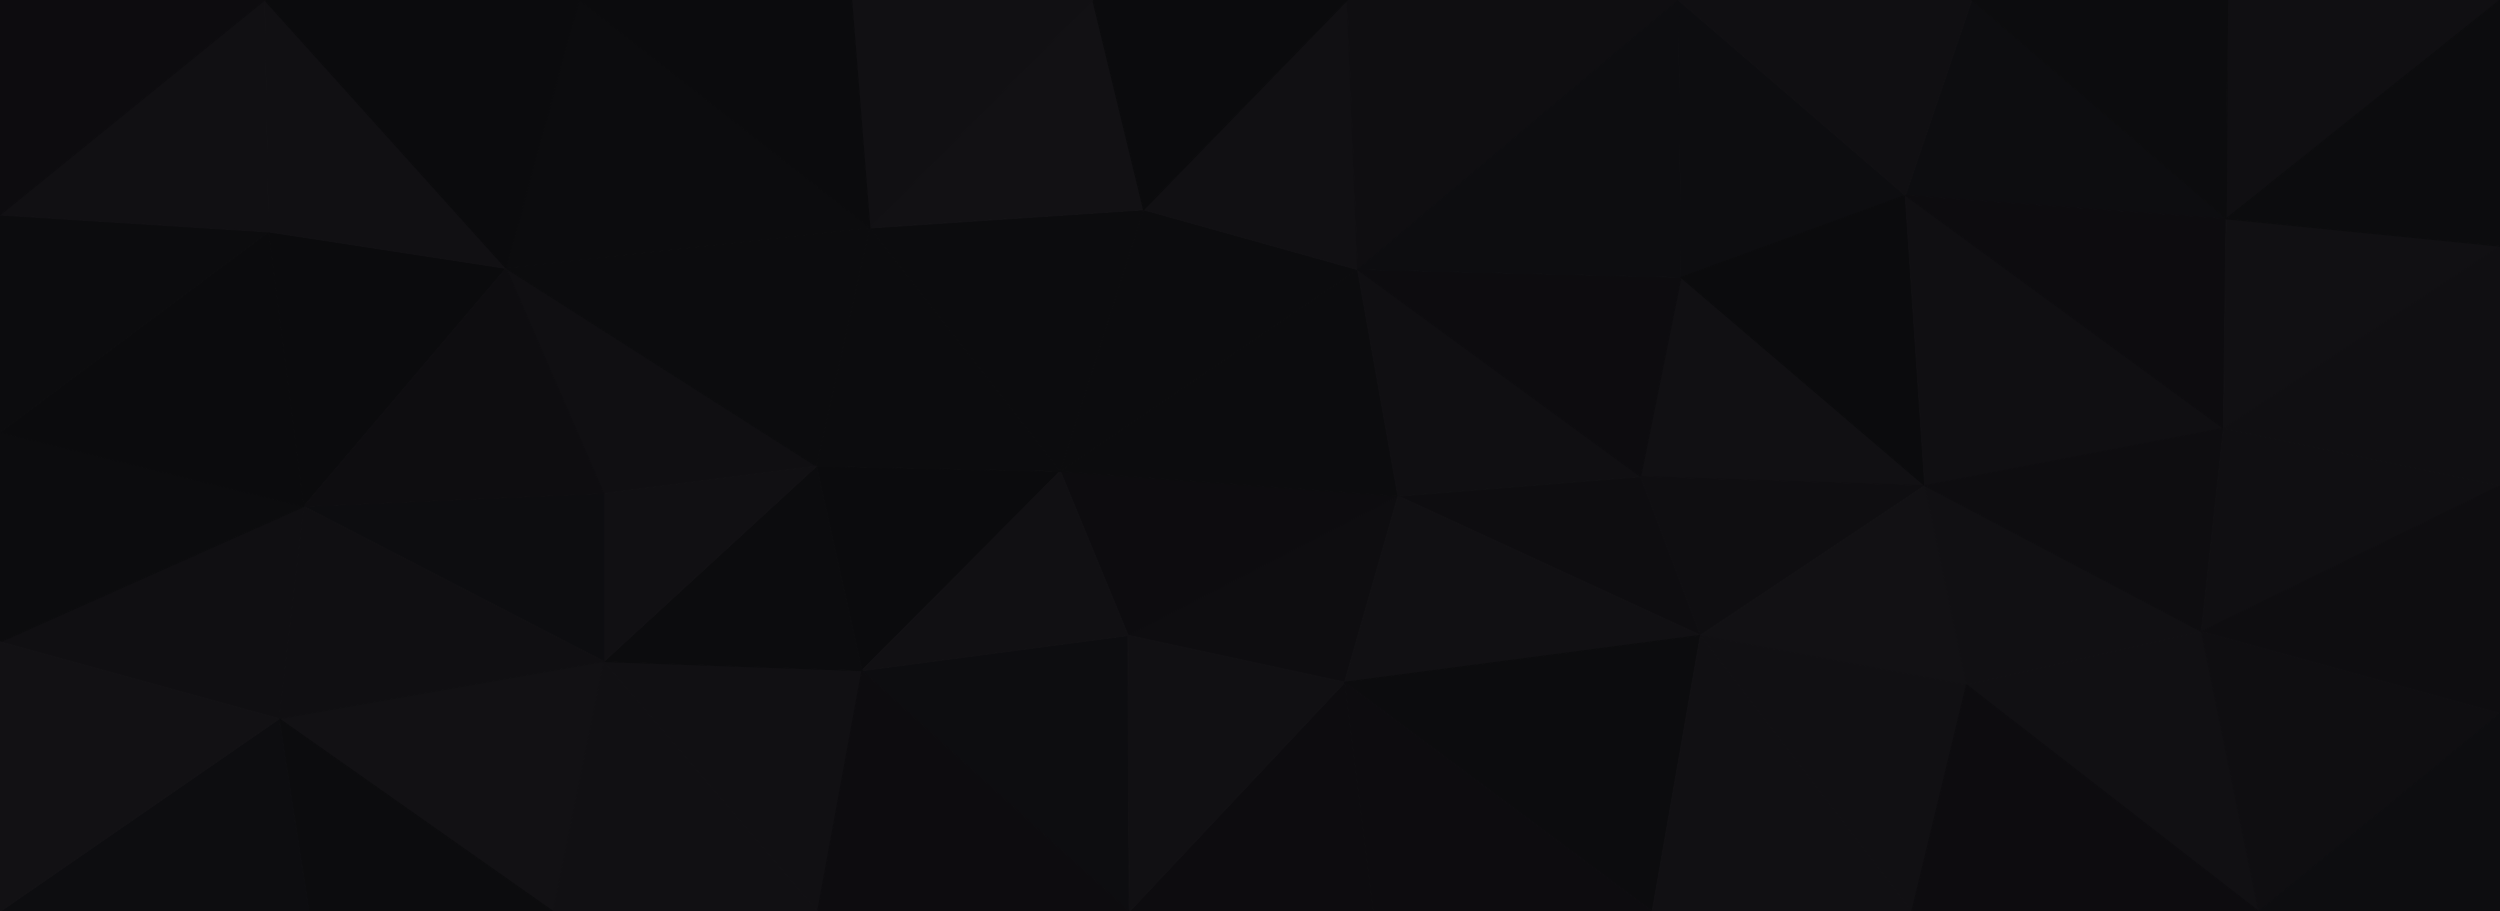 <svg id="visual" viewBox="0 0 1920 700" width="1920" height="700" xmlns="http://www.w3.org/2000/svg" xmlns:xlink="http://www.w3.org/1999/xlink" version="1.1"><g stroke-width="1" stroke-linejoin="bevel"><path d="M1073.7 381L866.3 488L1032.7 524Z" fill="#0e0d10" stroke="#0e0d10"></path><path d="M1073.7 381L814.3 362L866.3 488Z" fill="#0d0c0f" stroke="#0d0c0f"></path><path d="M1073.7 381L1042.7 207L814.3 362Z" fill="#0c0c0e" stroke="#0c0c0e"></path><path d="M1042.7 207L878.3 161L814.3 362Z" fill="#0c0c0e" stroke="#0c0c0e"></path><path d="M867.3 700L1054.7 700L1032.7 524Z" fill="#0d0c0f" stroke="#0d0c0f"></path><path d="M1306 488L1260 366L1073.7 381Z" fill="#0e0d10" stroke="#0e0d10"></path><path d="M662 515L867.3 700L866.3 488Z" fill="#0d0d10" stroke="#0d0d10"></path><path d="M866.3 488L867.3 700L1032.7 524Z" fill="#111013" stroke="#111013"></path><path d="M1306 488L1073.7 381L1032.7 524Z" fill="#111013" stroke="#111013"></path><path d="M1073.7 381L1260 366L1042.7 207Z" fill="#100f12" stroke="#100f12"></path><path d="M627 358L662 515L814.3 362Z" fill="#0b0b0d" stroke="#0b0b0d"></path><path d="M814.3 362L662 515L866.3 488Z" fill="#111013" stroke="#111013"></path><path d="M1269 700L1306 488L1032.7 524Z" fill="#0c0c0e" stroke="#0c0c0e"></path><path d="M668 175L627 358L814.3 362Z" fill="#0c0c0e" stroke="#0c0c0e"></path><path d="M1478.3 373L1291 213L1260 366Z" fill="#111013" stroke="#111013"></path><path d="M1260 366L1291 213L1042.7 207Z" fill="#0d0c0f" stroke="#0d0c0f"></path><path d="M1042.7 207L1034.7 0L878.3 161Z" fill="#111013" stroke="#111013"></path><path d="M878.3 161L668 175L814.3 362Z" fill="#0c0c0e" stroke="#0c0c0e"></path><path d="M1054.7 700L1269 700L1032.7 524Z" fill="#0d0c0f" stroke="#0d0c0f"></path><path d="M1289 0L1034.7 0L1042.7 207Z" fill="#0f0e11" stroke="#0f0e11"></path><path d="M878.3 161L839.3 0L668 175Z" fill="#121114" stroke="#121114"></path><path d="M463.7 508L628 700L662 515Z" fill="#111013" stroke="#111013"></path><path d="M662 515L628 700L867.3 700Z" fill="#0d0c0f" stroke="#0d0c0f"></path><path d="M1034.7 0L839.3 0L878.3 161Z" fill="#0b0b0d" stroke="#0b0b0d"></path><path d="M388.7 206L463.7 379L627 358Z" fill="#100f12" stroke="#100f12"></path><path d="M627 358L463.7 508L662 515Z" fill="#0c0c0e" stroke="#0c0c0e"></path><path d="M388.7 206L627 358L668 175Z" fill="#0c0c0e" stroke="#0c0c0e"></path><path d="M463.7 379L463.7 508L627 358Z" fill="#111013" stroke="#111013"></path><path d="M1306 488L1478.3 373L1260 366Z" fill="#0f0e11" stroke="#0f0e11"></path><path d="M1510.3 526L1478.3 373L1306 488Z" fill="#121114" stroke="#121114"></path><path d="M839.3 0L654 0L668 175Z" fill="#111013" stroke="#111013"></path><path d="M1291 213L1289 0L1042.7 207Z" fill="#0d0d10" stroke="#0d0d10"></path><path d="M1463.3 150L1289 0L1291 213Z" fill="#0d0d10" stroke="#0d0d10"></path><path d="M1468.3 700L1510.3 526L1306 488Z" fill="#111013" stroke="#111013"></path><path d="M1514.3 0L1463.3 150L1709.7 168Z" fill="#0d0d10" stroke="#0d0d10"></path><path d="M1478.3 373L1463.3 150L1291 213Z" fill="#0b0b0d" stroke="#0b0b0d"></path><path d="M1269 700L1468.3 700L1306 488Z" fill="#111013" stroke="#111013"></path><path d="M214.3 552L424.7 700L463.7 508Z" fill="#121114" stroke="#121114"></path><path d="M463.7 508L424.7 700L628 700Z" fill="#111013" stroke="#111013"></path><path d="M444.7 0L388.7 206L668 175Z" fill="#0c0c0e" stroke="#0c0c0e"></path><path d="M463.7 379L233.3 389L463.7 508Z" fill="#0d0d10" stroke="#0d0d10"></path><path d="M654 0L444.7 0L668 175Z" fill="#0b0b0d" stroke="#0b0b0d"></path><path d="M1707.7 329L1463.3 150L1478.3 373Z" fill="#100f12" stroke="#100f12"></path><path d="M1463.3 150L1514.3 0L1289 0Z" fill="#100f12" stroke="#100f12"></path><path d="M1734.7 700L1690.7 485L1510.3 526Z" fill="#111013" stroke="#111013"></path><path d="M1510.3 526L1690.7 485L1478.3 373Z" fill="#111013" stroke="#111013"></path><path d="M206.3 178L233.3 389L388.7 206Z" fill="#0b0b0d" stroke="#0b0b0d"></path><path d="M388.7 206L233.3 389L463.7 379Z" fill="#0e0d10" stroke="#0e0d10"></path><path d="M1690.7 485L1707.7 329L1478.3 373Z" fill="#0e0d10" stroke="#0e0d10"></path><path d="M233.3 389L214.3 552L463.7 508Z" fill="#100f12" stroke="#100f12"></path><path d="M214.3 552L237.3 700L424.7 700Z" fill="#0c0c0e" stroke="#0c0c0e"></path><path d="M1707.7 329L1709.7 168L1463.3 150Z" fill="#0d0c0f" stroke="#0d0c0f"></path><path d="M203.3 0L206.3 178L388.7 206Z" fill="#111013" stroke="#111013"></path><path d="M233.3 389L0 493L214.3 552Z" fill="#100f12" stroke="#100f12"></path><path d="M1468.3 700L1734.7 700L1510.3 526Z" fill="#0d0c0f" stroke="#0d0c0f"></path><path d="M1690.7 485L1920 373L1707.7 329Z" fill="#100f12" stroke="#100f12"></path><path d="M1707.7 329L1920 189L1709.7 168Z" fill="#111013" stroke="#111013"></path><path d="M1920 0L1710.7 0L1709.7 168Z" fill="#100f12" stroke="#100f12"></path><path d="M1709.7 168L1710.7 0L1514.3 0Z" fill="#0c0c0e" stroke="#0c0c0e"></path><path d="M444.7 0L203.3 0L388.7 206Z" fill="#0b0b0d" stroke="#0b0b0d"></path><path d="M1920 548L1920 373L1690.7 485Z" fill="#0e0d10" stroke="#0e0d10"></path><path d="M1734.7 700L1920 548L1690.7 485Z" fill="#0f0e11" stroke="#0f0e11"></path><path d="M0 332L0 493L233.3 389Z" fill="#0c0c0e" stroke="#0c0c0e"></path><path d="M214.3 552L0 700L237.3 700Z" fill="#0d0d10" stroke="#0d0d10"></path><path d="M0 332L233.3 389L206.3 178Z" fill="#0b0b0d" stroke="#0b0b0d"></path><path d="M0 165L0 332L206.3 178Z" fill="#0c0c0e" stroke="#0c0c0e"></path><path d="M1920 373L1920 189L1707.7 329Z" fill="#100f12" stroke="#100f12"></path><path d="M1734.7 700L1920 700L1920 548Z" fill="#0d0d10" stroke="#0d0d10"></path><path d="M203.3 0L0 165L206.3 178Z" fill="#111013" stroke="#111013"></path><path d="M0 493L0 700L214.3 552Z" fill="#121114" stroke="#121114"></path><path d="M1920 189L1920 0L1709.7 168Z" fill="#0c0c0e" stroke="#0c0c0e"></path><path d="M203.3 0L0 0L0 165Z" fill="#0d0c0f" stroke="#0d0c0f"></path></g></svg>